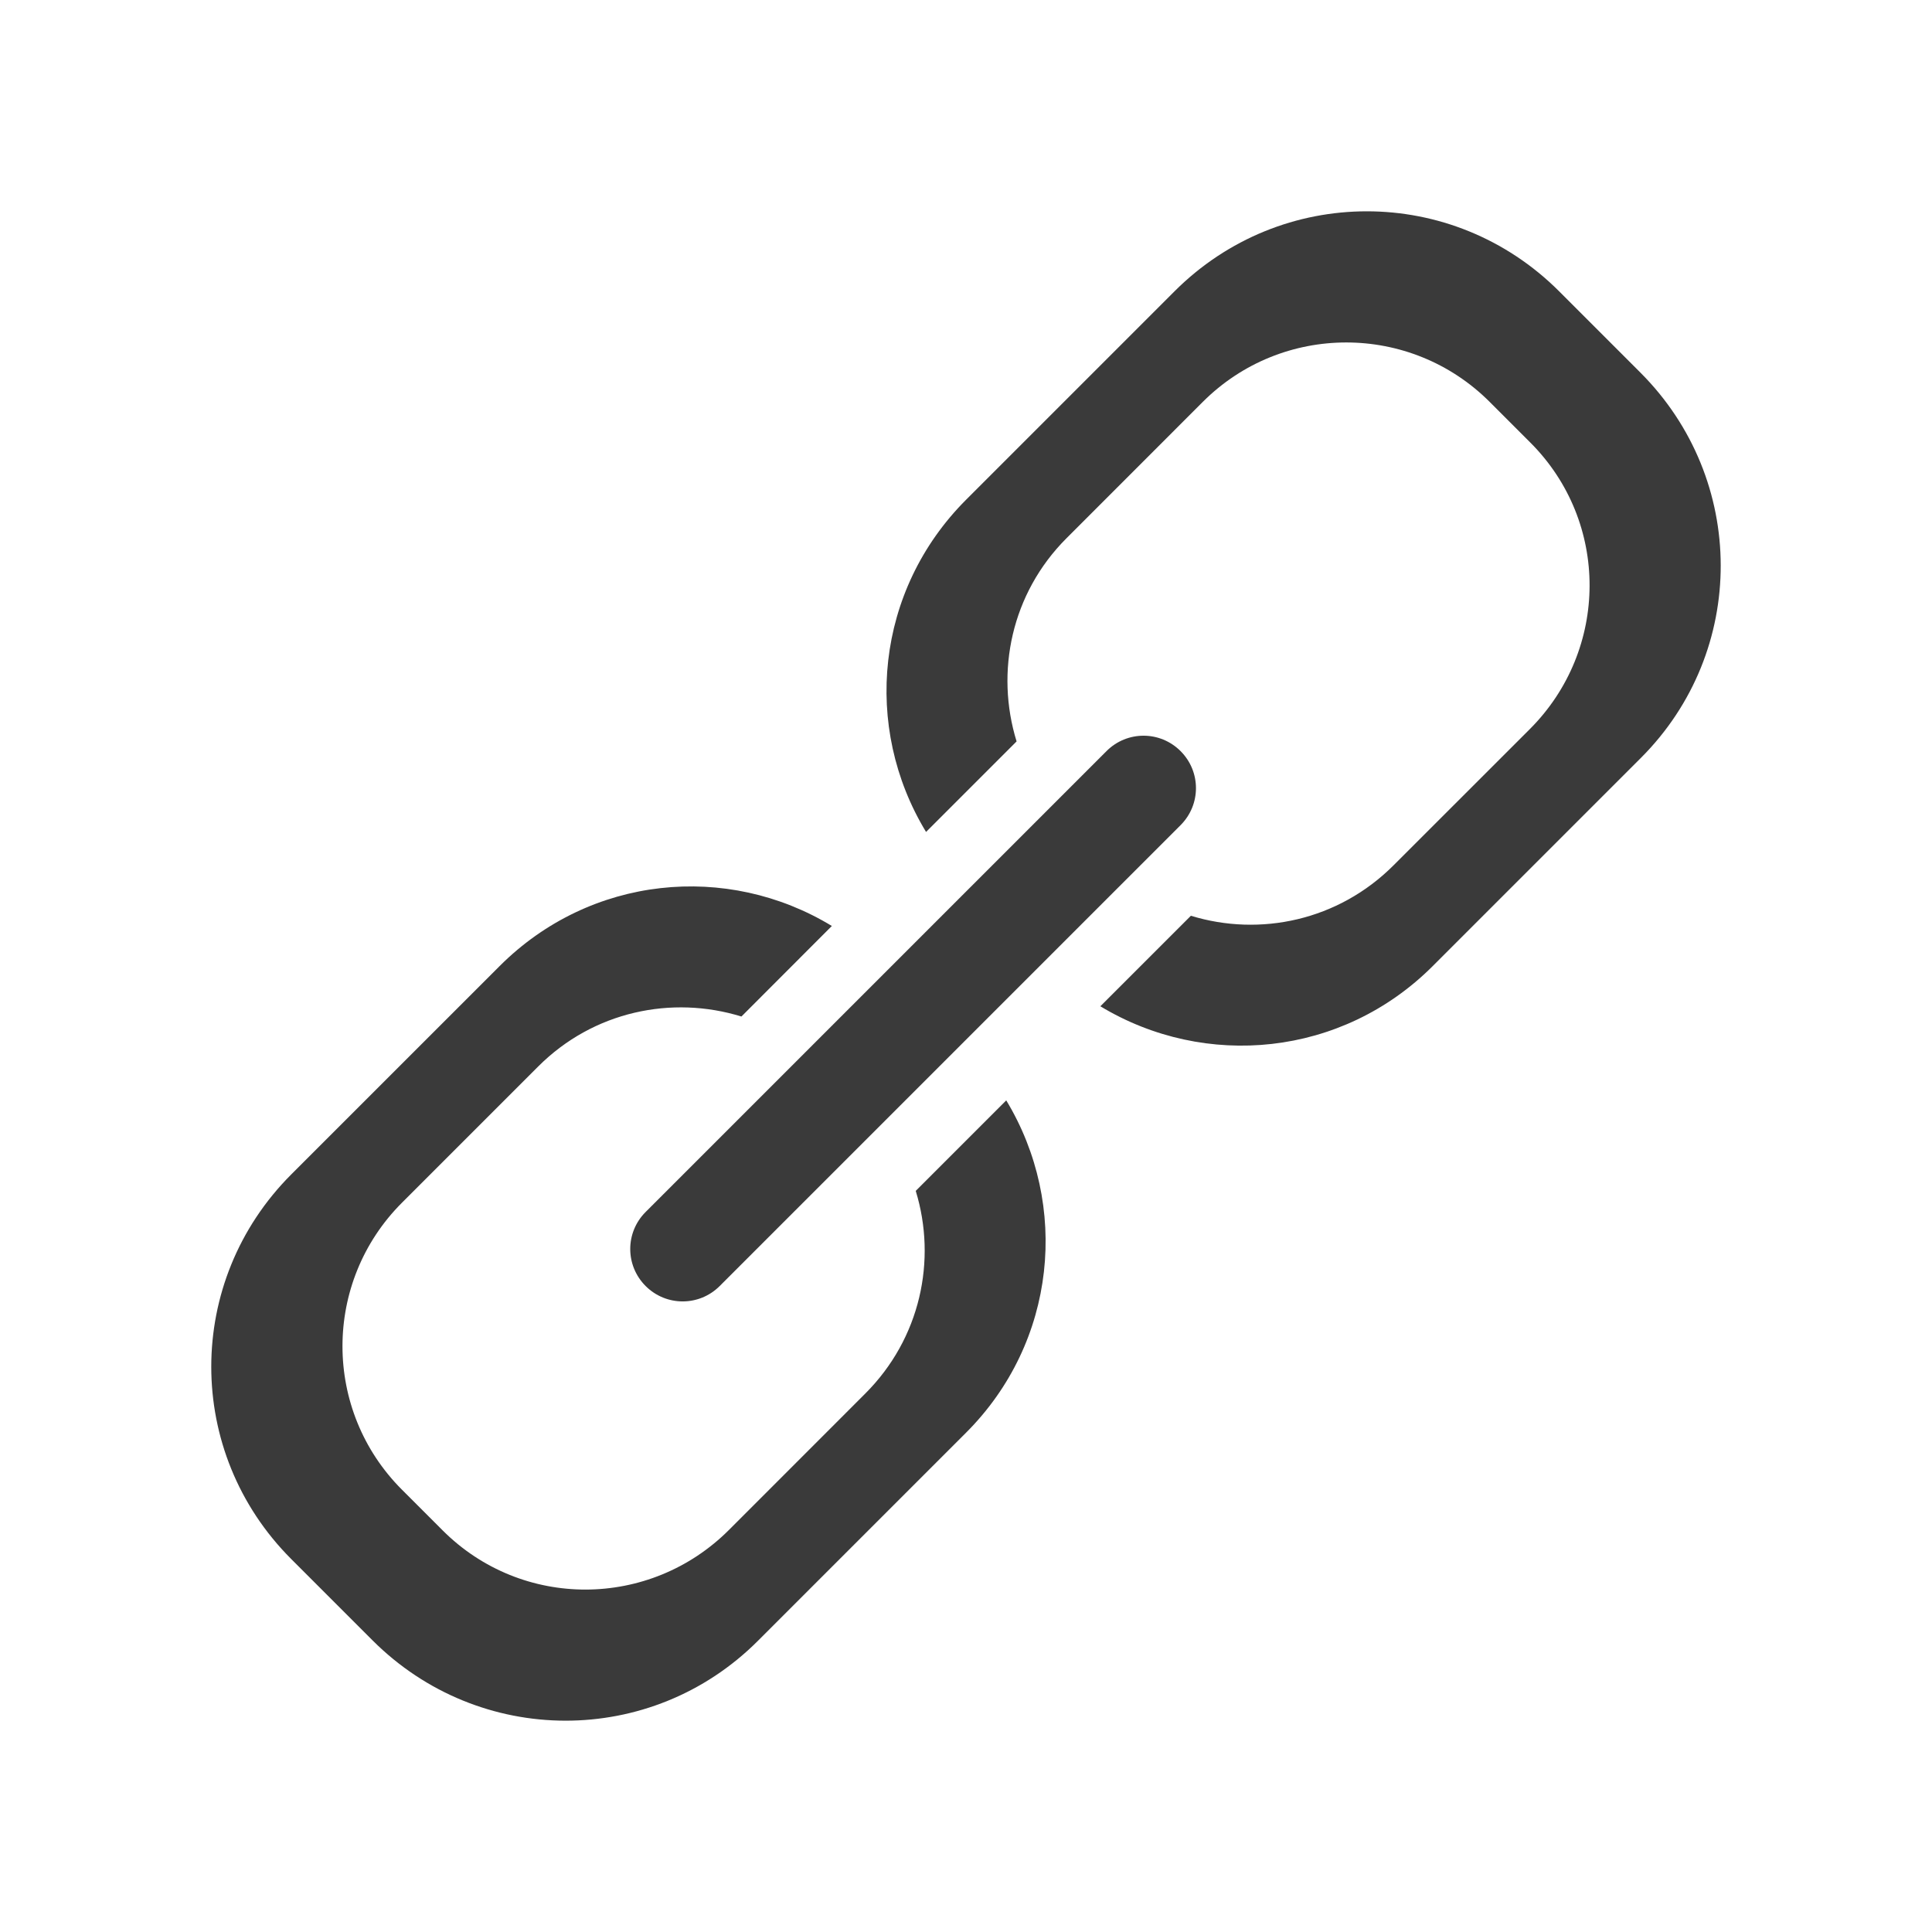 <svg viewBox="0 0 512 512" xmlns="http://www.w3.org/2000/svg">
 <path d="m413.2 77.212c-28.283-28.283-73.68-28.283-101.954 0l-55.201 55.201c-24.053 24.059-27.501 60.302-10.631 88.061l23.992-23.992c-5.691-18.436-1.388-39.233 13.221-53.836l36.109-36.124c21.021-21.021 55.039-21.021 76.057 0l10.765 10.766c21.021 21.021 20.886 54.902-.135 75.929l-36.124 36.109c-14.597 14.603-35.31 19.001-53.701 13.361l-23.992 23.986c27.763 16.78 64.047 13.378 88.06-10.631l55.201-55.201c28.283-28.283 28.143-73.809-.14-102.097l-21.542-21.542m-100.321 121.849c-5.439-5.439-14.189-5.439-19.627 0l-122.136 122.136c-5.439 5.433-5.439 14.189 0 19.627 5.439 5.433 14.189 5.433 19.627 0l122.136-122.136c5.439-5.439 5.439-14.189 0-19.627m-92.415 46.343c-27.752-16.863-63.997-13.423-88.046 10.631l-55.207 55.201c-28.277 28.283-28.277 73.68 0 101.954l21.542 21.543c28.283 28.277 73.809 28.418 102.097.135l55.201-55.201c24.009-24.009 27.415-60.287 10.631-88.046l-23.986 23.986c5.641 18.391 1.242 39.105-13.361 53.701l-36.109 36.124c-21.021 21.021-54.902 21.156-75.914.14l-10.771-10.771c-21.021-21.021-21.021-55.034 0-76.057l36.124-36.124c14.603-14.603 35.406-18.911 53.836-13.221" fill="#3a3a3a" fill-rule="evenodd"/>
</svg>
